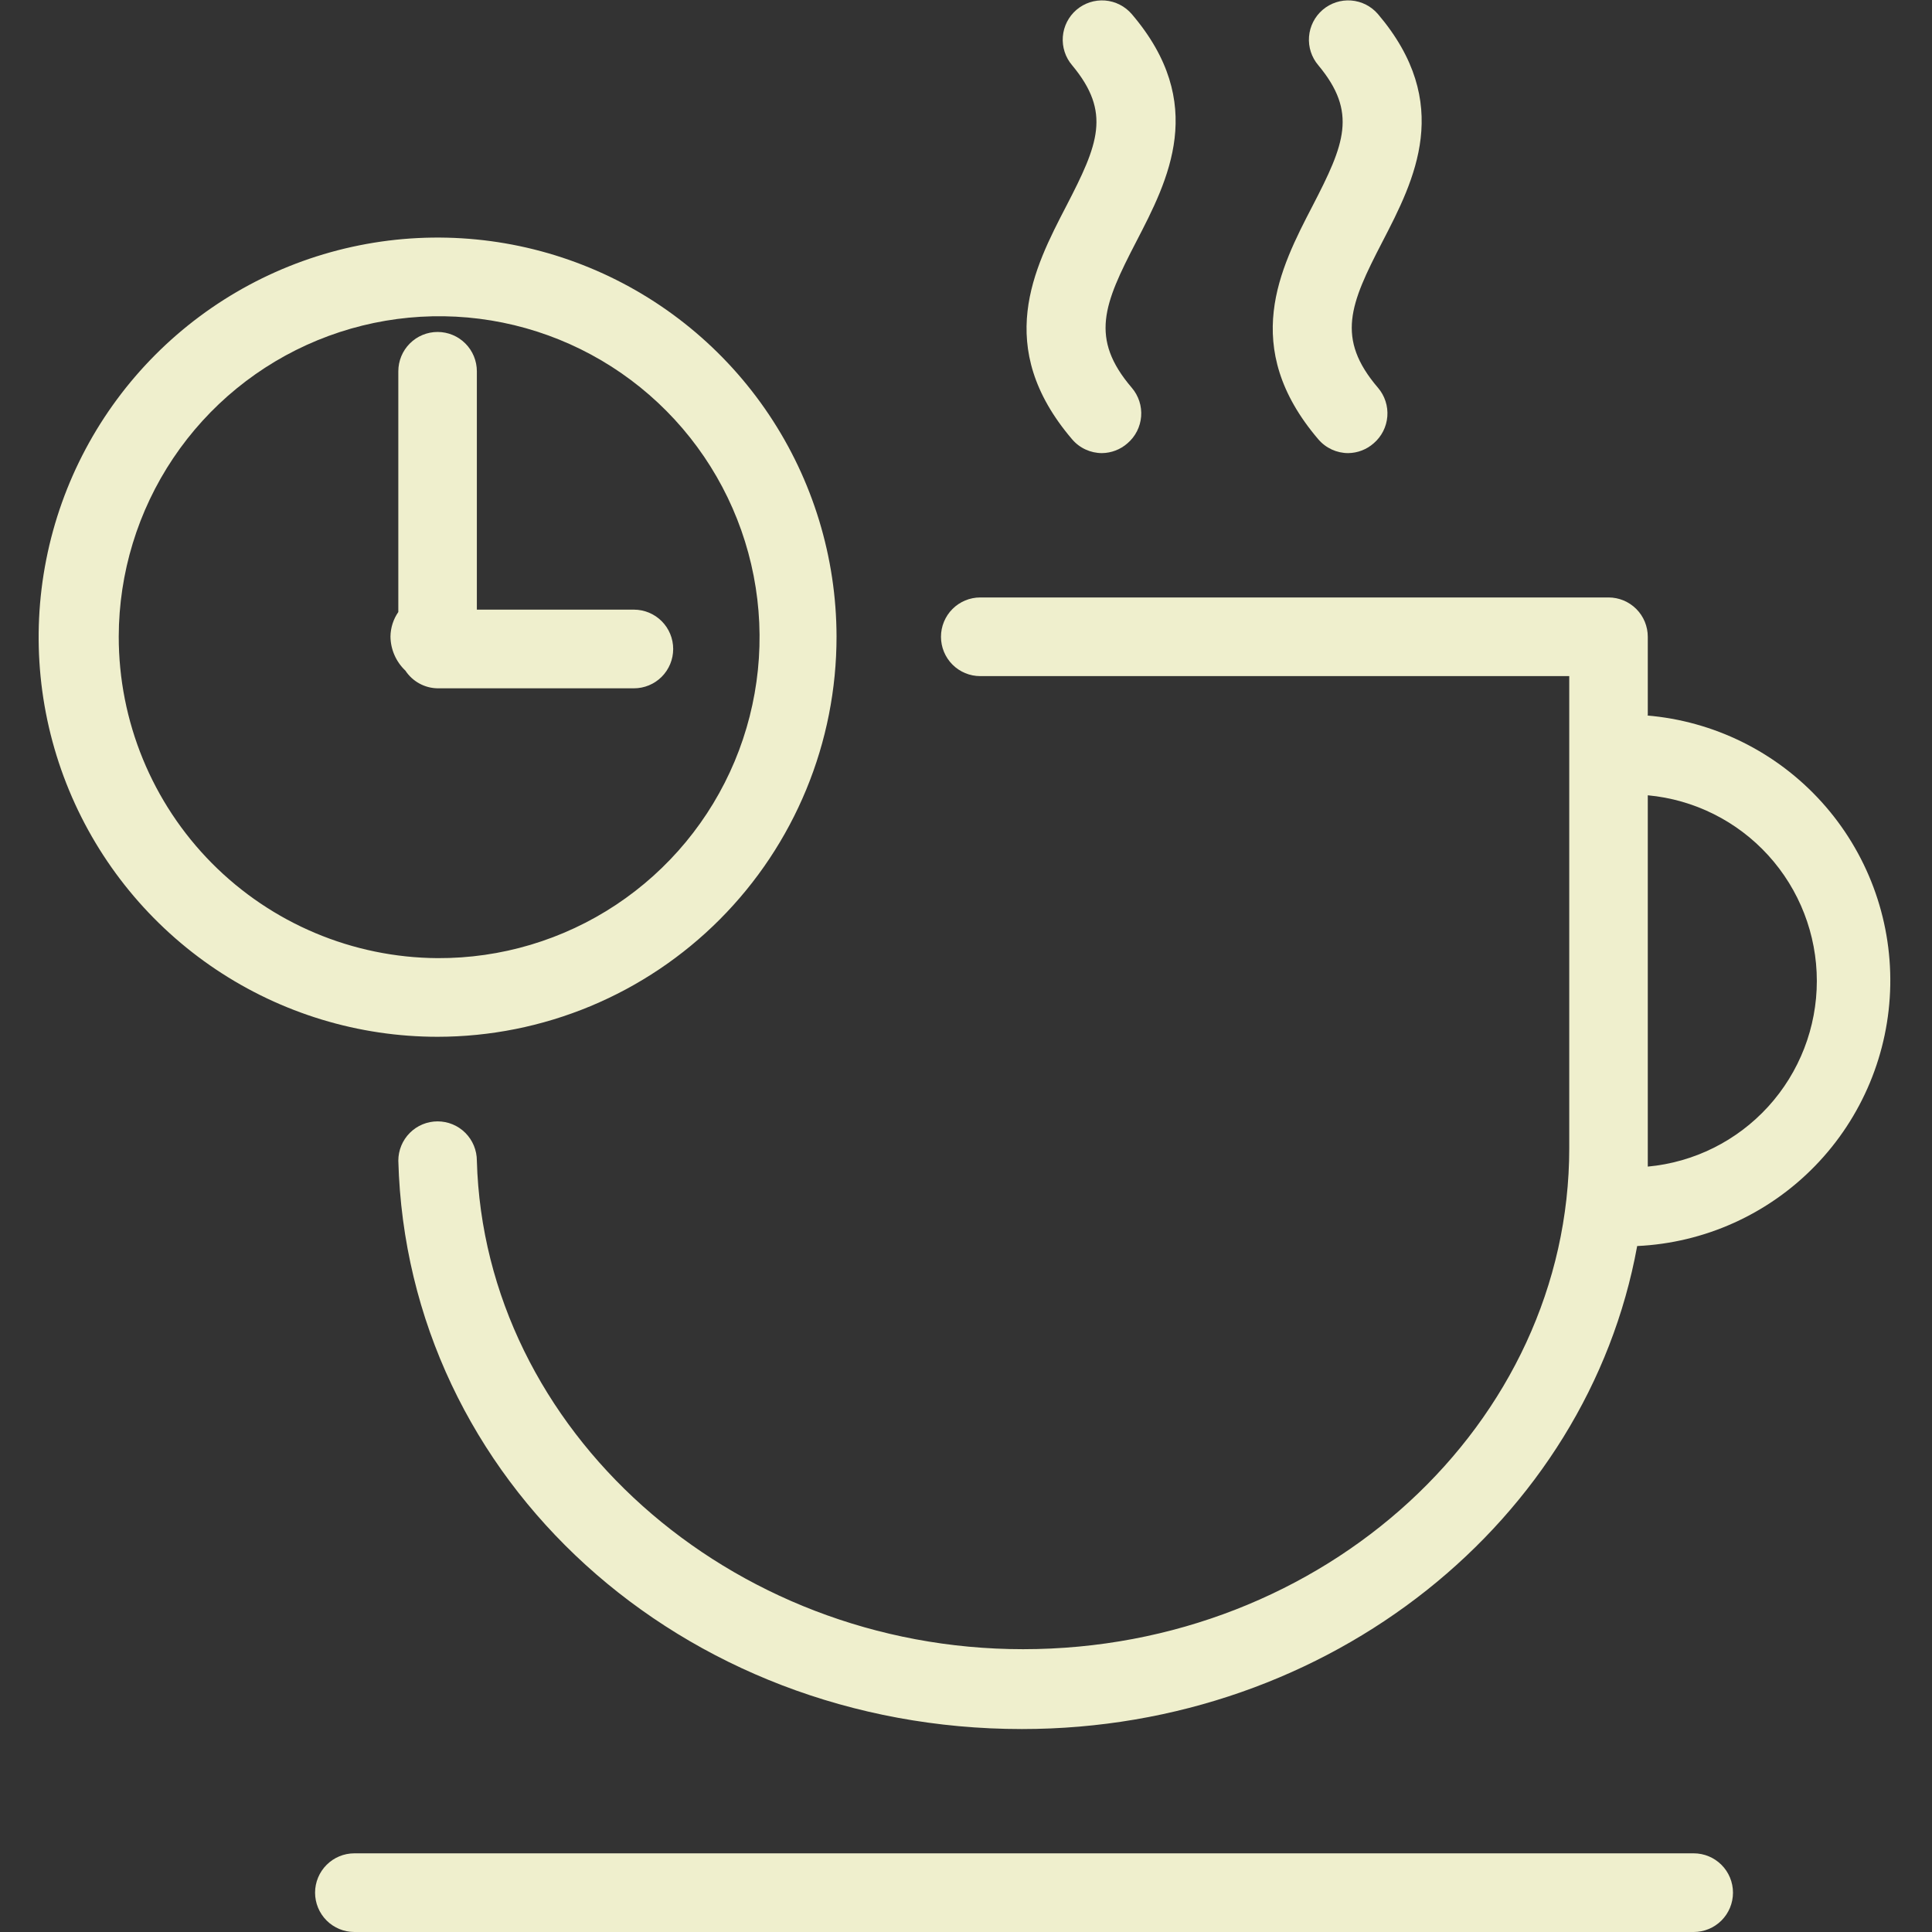 <svg width="100" height="100" viewBox="0 0 100 100" fill="none" xmlns="http://www.w3.org/2000/svg">
<rect x="0" y="0" width="100" height="100" fill="#333333" stroke="none"/>
<path d="M55.494 22.74C55.684 22.964 55.921 23.143 56.188 23.266C56.455 23.389 56.745 23.453 57.038 23.453C57.525 23.447 57.994 23.267 58.359 22.944C58.562 22.77 58.729 22.558 58.85 22.32C58.971 22.081 59.044 21.822 59.065 21.555C59.085 21.288 59.054 21.02 58.971 20.766C58.888 20.512 58.756 20.276 58.583 20.073C56.388 17.508 57.14 15.737 58.806 12.52C60.473 9.304 62.526 5.354 58.583 0.733C58.409 0.53 58.198 0.363 57.96 0.242C57.722 0.12 57.462 0.047 57.196 0.026C56.93 0.006 56.663 0.038 56.409 0.12C56.155 0.203 55.92 0.335 55.717 0.509C55.514 0.683 55.348 0.895 55.227 1.133C55.106 1.371 55.033 1.631 55.012 1.898C54.991 2.164 55.023 2.432 55.106 2.687C55.188 2.941 55.32 3.176 55.494 3.379C57.526 5.822 56.855 7.451 55.189 10.668C53.522 13.884 51.408 17.956 55.494 22.74Z" fill="#EFEFCD"/>
<path d="M68.237 22.74C68.428 22.964 68.665 23.143 68.931 23.266C69.198 23.389 69.488 23.453 69.782 23.453C70.269 23.447 70.737 23.267 71.103 22.944C71.305 22.77 71.472 22.558 71.593 22.32C71.714 22.081 71.787 21.822 71.808 21.555C71.829 21.288 71.797 21.02 71.714 20.766C71.632 20.512 71.5 20.276 71.326 20.073C69.131 17.508 69.883 15.737 71.55 12.52C73.216 9.304 75.249 5.354 71.326 0.733C70.976 0.323 70.477 0.068 69.94 0.026C69.402 -0.016 68.87 0.158 68.46 0.509C68.051 0.86 67.797 1.36 67.755 1.898C67.713 2.436 67.886 2.969 68.237 3.379C70.269 5.822 69.599 7.451 67.932 10.668C66.265 13.884 64.152 17.956 68.237 22.74Z" fill="#EFEFCD"/>
<path d="M85.289 37.032V32.96C85.289 32.42 85.075 31.902 84.694 31.521C84.313 31.139 83.796 30.924 83.257 30.924H50.738C50.199 30.924 49.682 31.139 49.3 31.521C48.919 31.902 48.705 32.42 48.705 32.96C48.705 33.5 48.919 34.018 49.3 34.4C49.682 34.782 50.199 34.996 50.738 34.996H81.224V59.426C81.224 73.677 68.542 85.362 52.953 85.362C37.751 85.362 25.068 74.023 24.682 60.077C24.682 59.538 24.468 59.02 24.087 58.638C23.706 58.256 23.189 58.042 22.649 58.042C22.11 58.042 21.593 58.256 21.212 58.638C20.831 59.02 20.617 59.538 20.617 60.077C21.064 76.649 35.271 89.495 52.892 89.495C68.887 89.495 82.159 78.665 84.74 64.495C88.228 64.333 91.523 62.847 93.956 60.339C96.389 57.831 97.778 54.489 97.84 50.993C97.902 47.496 96.633 44.107 94.29 41.514C91.948 38.921 88.707 37.318 85.228 37.032H85.289ZM85.289 60.342C85.289 60.057 85.289 59.772 85.289 59.487V41.164C87.681 41.385 89.904 42.493 91.523 44.271C93.141 46.048 94.039 48.368 94.039 50.774C94.039 53.18 93.141 55.499 91.523 57.276C89.904 59.054 87.681 60.162 85.289 60.383V60.342Z" fill="#EFEFCD"/>
<path d="M43.299 32.94C43.291 28.851 42.073 24.855 39.799 21.459C37.525 18.063 34.297 15.418 30.523 13.859C26.75 12.3 22.599 11.896 18.596 12.699C14.593 13.502 10.918 15.475 8.034 18.369C5.15 21.263 3.187 24.949 2.394 28.96C1.6 32.971 2.012 37.128 3.576 40.905C5.14 44.682 7.787 47.91 11.181 50.181C14.576 52.452 18.567 53.664 22.649 53.664C25.364 53.662 28.051 53.124 30.558 52.081C33.065 51.038 35.342 49.51 37.259 47.586C39.177 45.661 40.697 43.377 41.733 40.864C42.77 38.352 43.302 35.659 43.299 32.94V32.94ZM6.146 32.94C6.154 29.652 7.136 26.441 8.967 23.713C10.797 20.985 13.395 18.862 16.431 17.613C19.467 16.365 22.805 16.046 26.021 16.698C29.238 17.351 32.189 18.944 34.501 21.277C36.813 23.61 38.382 26.578 39.009 29.805C39.637 33.031 39.294 36.372 38.026 39.404C36.757 42.435 34.618 45.022 31.881 46.836C29.144 48.649 25.931 49.609 22.649 49.593C18.26 49.566 14.059 47.799 10.966 44.678C7.874 41.557 6.141 37.337 6.146 32.94V32.94Z" fill="#EFEFCD"/>
<path d="M22.649 35.627H32.812C33.351 35.627 33.868 35.413 34.249 35.031C34.63 34.649 34.844 34.131 34.844 33.591C34.844 33.051 34.63 32.533 34.249 32.152C33.868 31.77 33.351 31.555 32.812 31.555H24.682V19.218C24.682 18.678 24.468 18.16 24.087 17.779C23.706 17.397 23.189 17.182 22.649 17.182C22.11 17.182 21.593 17.397 21.212 17.779C20.831 18.16 20.617 18.678 20.617 19.218V31.677C20.36 32.049 20.218 32.488 20.211 32.94C20.213 33.272 20.283 33.6 20.416 33.904C20.549 34.209 20.742 34.483 20.983 34.711C21.165 34.988 21.412 35.217 21.703 35.376C21.993 35.536 22.318 35.622 22.649 35.627Z" fill="#EFEFCD"/>
<path d="M87.667 95.928H18.341C17.802 95.928 17.285 96.143 16.904 96.525C16.523 96.906 16.308 97.424 16.308 97.964C16.308 98.504 16.523 99.022 16.904 99.404C17.285 99.785 17.802 100 18.341 100H87.667C88.206 100 88.723 99.785 89.104 99.404C89.485 99.022 89.699 98.504 89.699 97.964C89.699 97.424 89.485 96.906 89.104 96.525C88.723 96.143 88.206 95.928 87.667 95.928Z" fill="#EFEFCD"/>
</svg>

